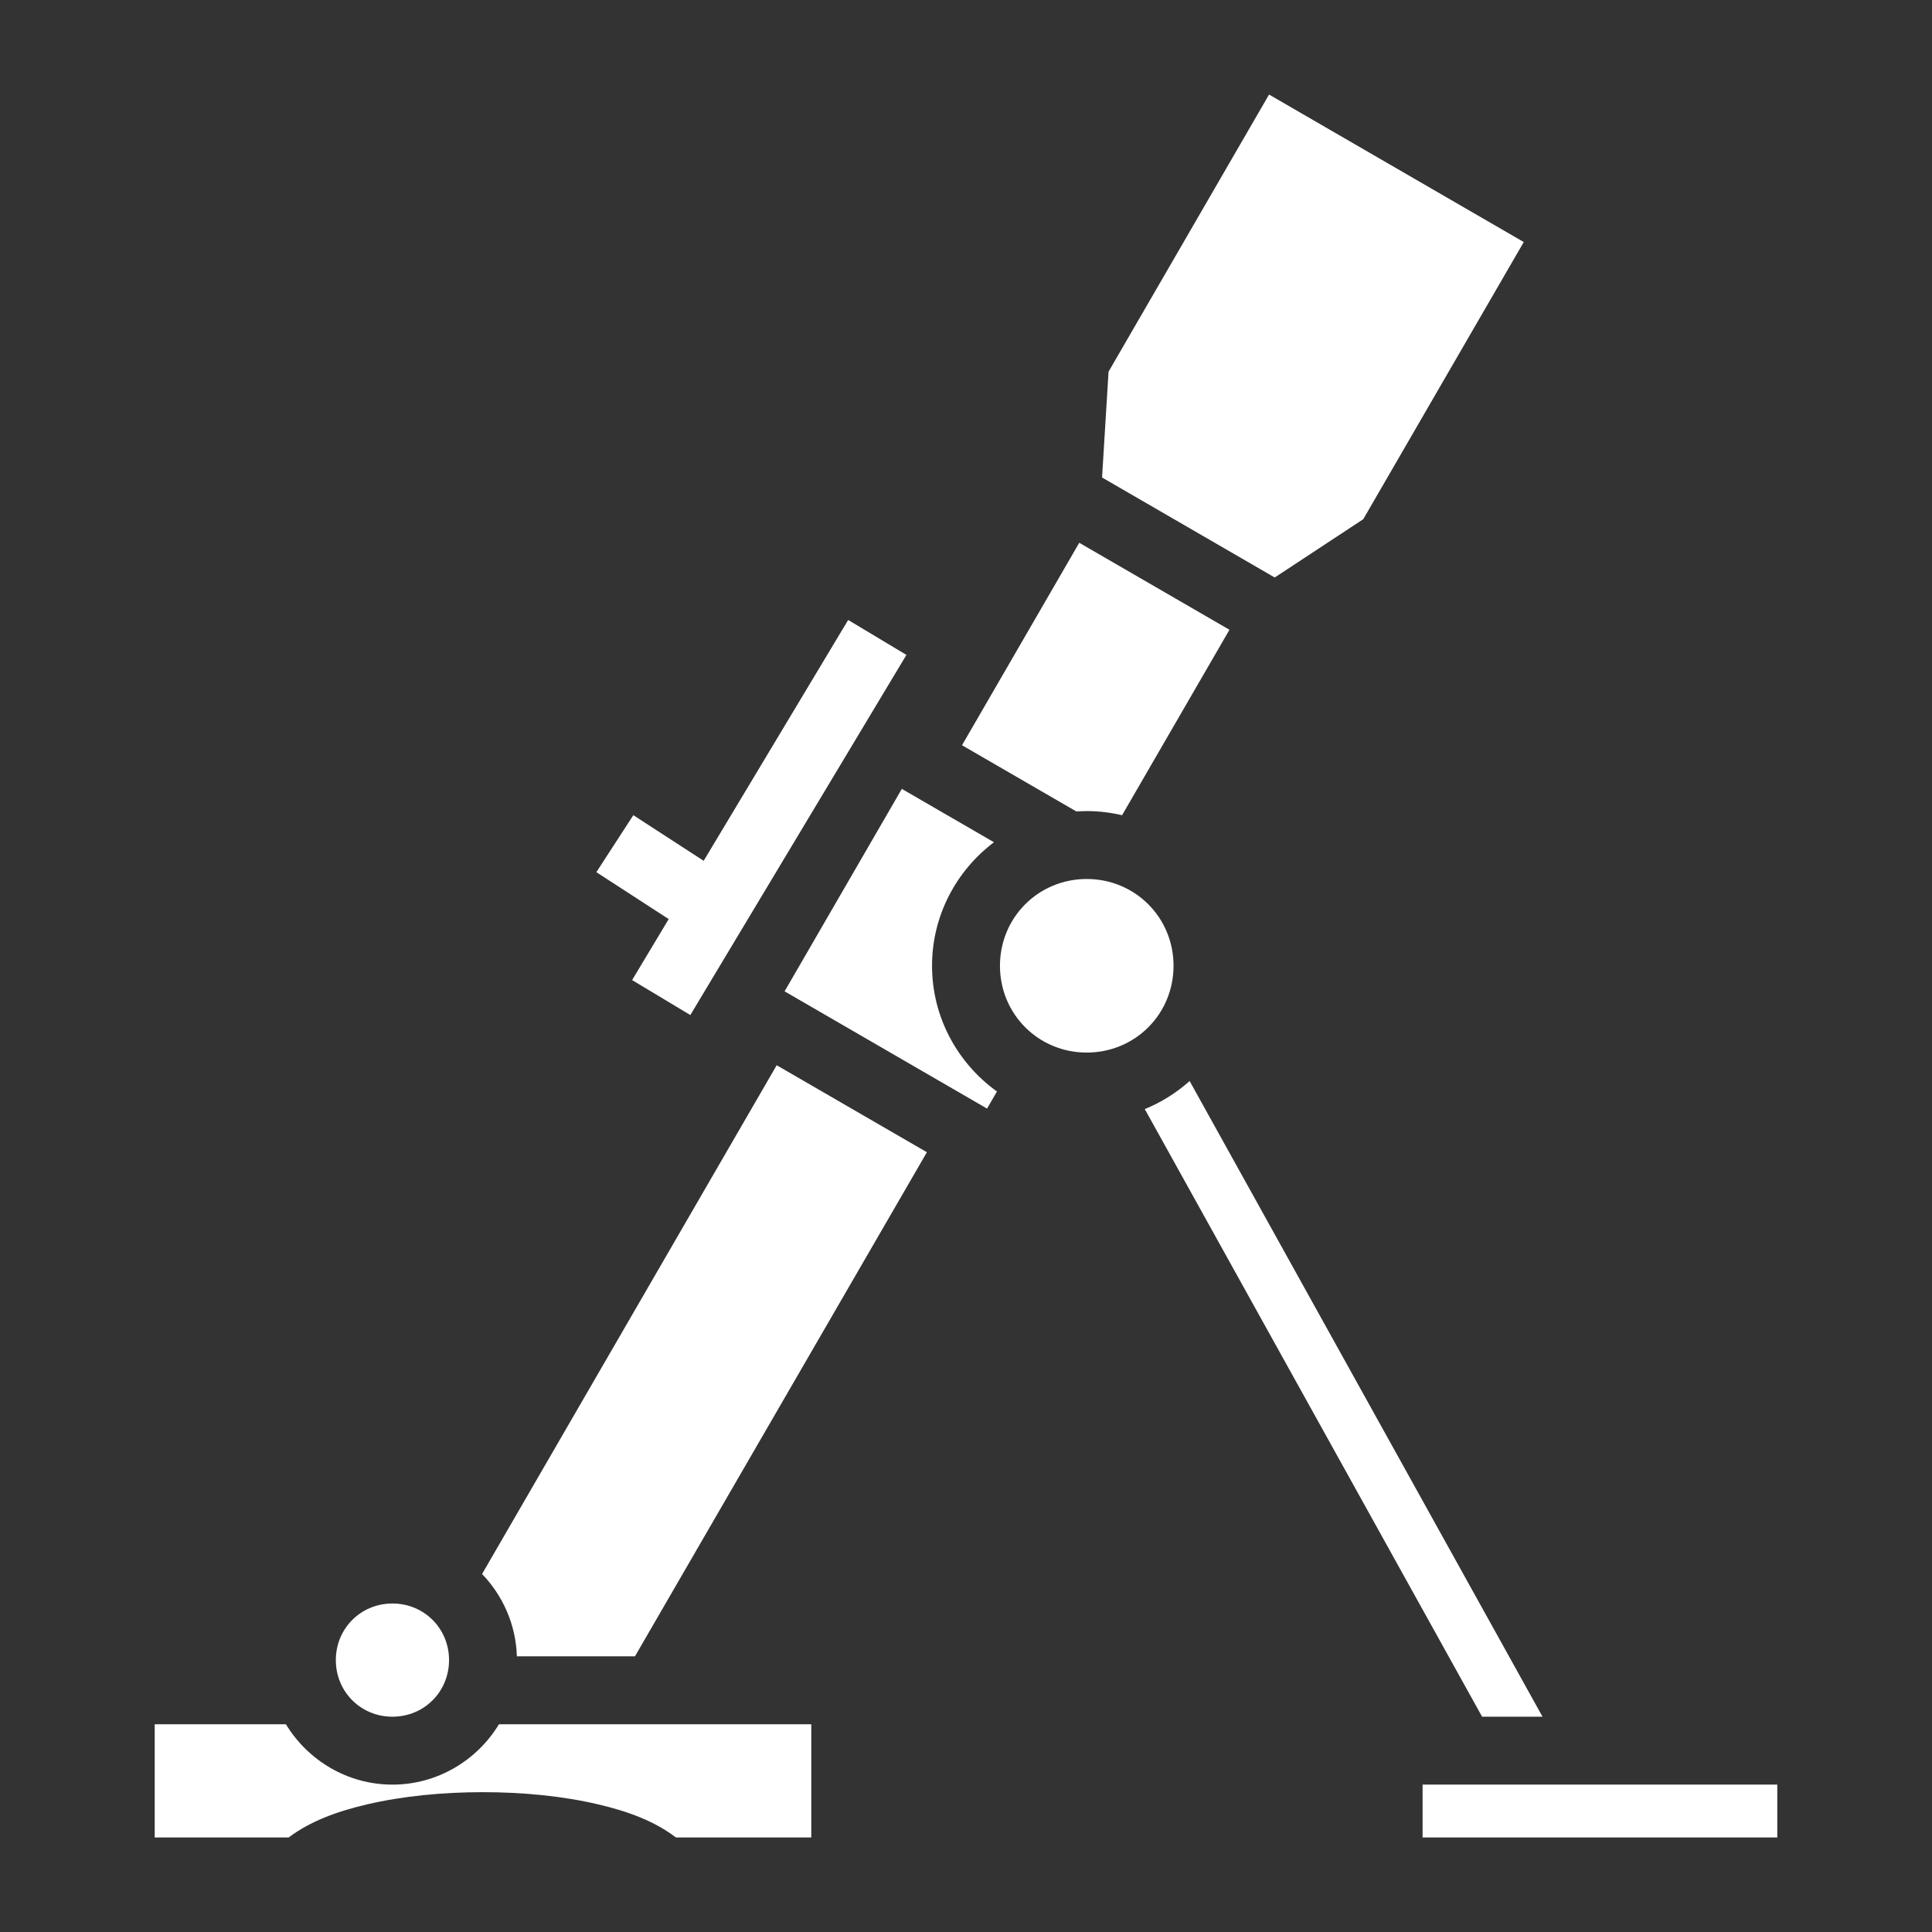 <svg style="height: 512px; width: 512px;" xmlns="http://www.w3.org/2000/svg" viewBox="0 0 512 512"><rect x="0" y="0" width="512" height="512" fill="#333333" stroke="none"/><g class="" style="" transform="translate(0,0)"><path d="M336.313 25.057l-42.536 73.45-1.718 28.036 45.754 26.498 23.463-15.446 42.535-73.448zm-50.3 118.785l-31.07 53.654 30.307 17.55c.91-.06 1.825-.103 2.75-.103 3.218 0 6.35.39 9.36 1.1l28.46-49.148zm-61.238 20.455l-4.63 7.72-33.665 56.106-11.09-7.19-7.55-4.9-9.795 15.102 7.55 4.896 11.618 7.538-5.068 8.448-4.63 7.716 15.434 9.262 4.63-7.72 48-80 4.63-7.715zm14.22 44.766l-31.07 53.652 53.655 31.072 2.623-4.53c-10.39-7.46-17.203-19.63-17.203-33.314 0-13.334 6.466-25.24 16.412-32.742zM288 232.942c-12.81 0-23 10.19-23 23s10.19 23 23 23 23-10.19 23-23-10.19-23-23-23zM205.83 282.3l-78.078 134.827c5.496 5.717 8.967 13.386 9.223 21.816h31.298l77.364-133.59zm109.432 4.184c-3.484 3.116-7.498 5.644-11.885 7.436l89.393 161.023h16.01zM104 424.944c-8.39 0-15 6.608-15 15 0 8.39 6.61 15 15 15s15-6.61 15-15c0-8.392-6.61-15-15-15zm-63 32v30h35.498c5.765-4.327 12.842-6.912 20.772-8.764 9.43-2.204 20.05-3.237 30.675-3.237 10.626 0 21.22 1.03 30.608 3.24 7.86 1.847 14.873 4.418 20.568 8.76H215v-30h-82.766c-5.803 9.562-16.317 16-28.234 16-11.917 0-22.43-6.438-28.234-16zm336 16v14h94v-14z" fill="#fff" fill-opacity="1"></path></g></svg>